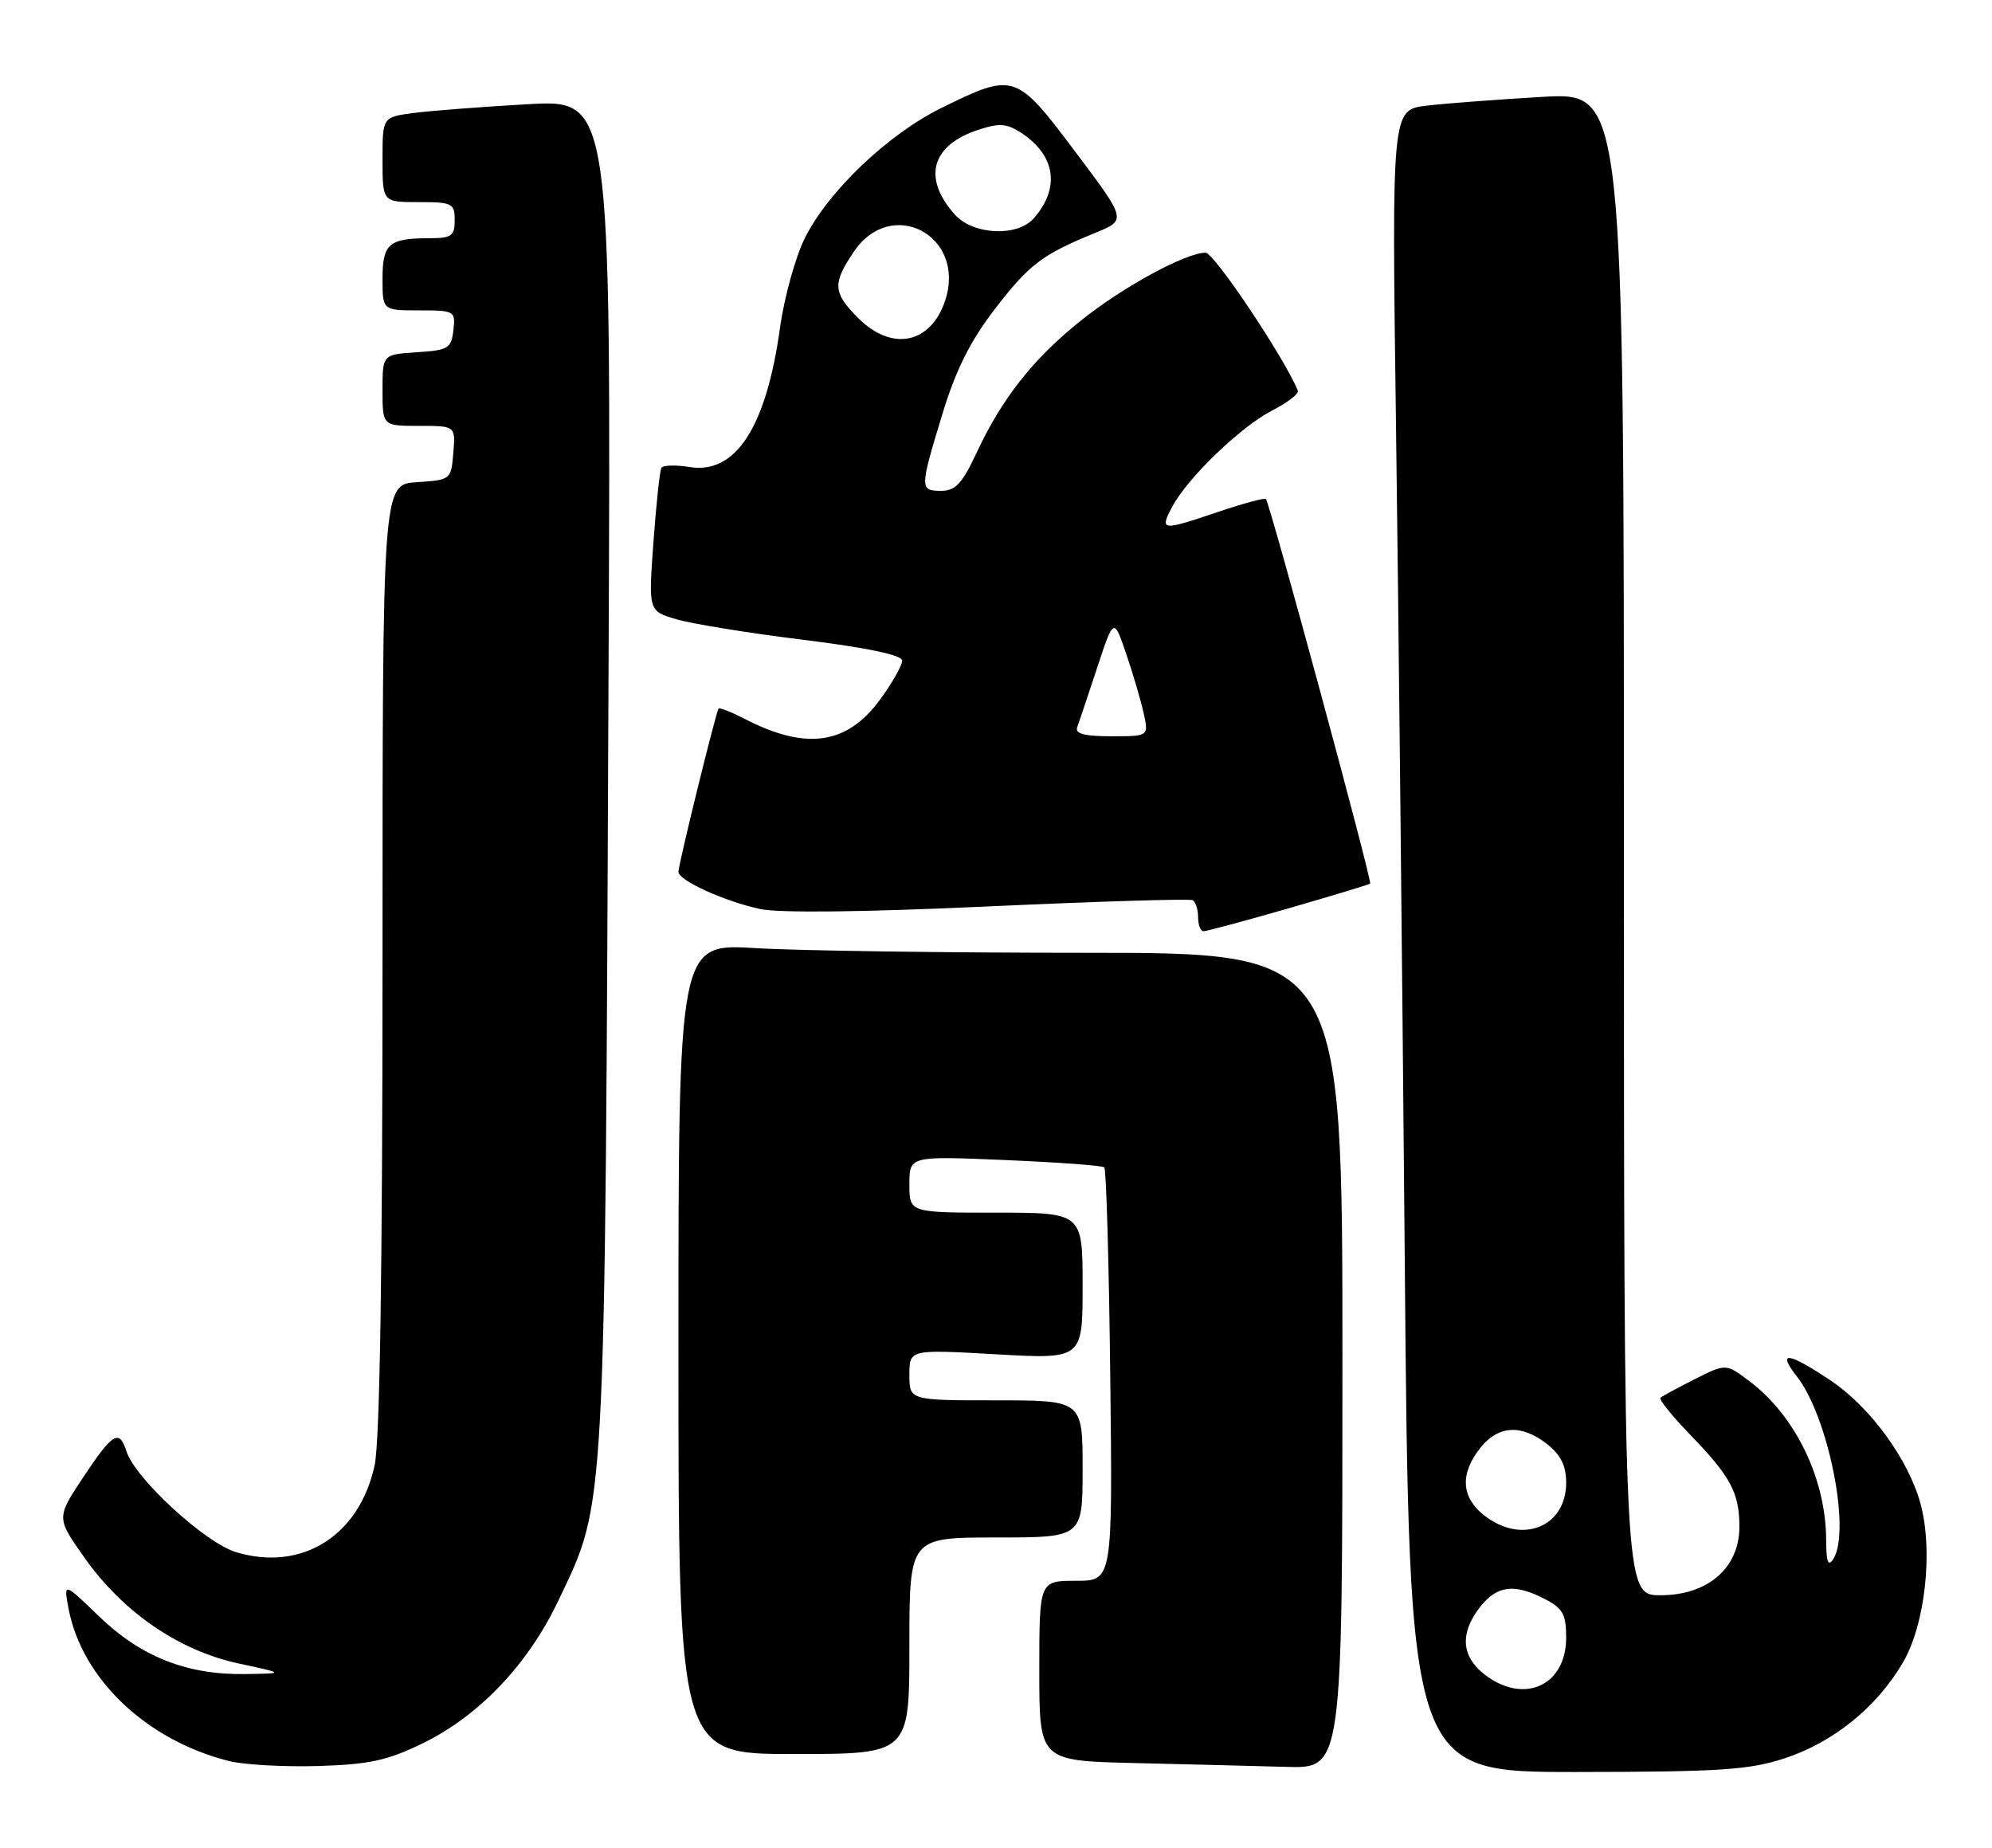 <?xml version="1.0" encoding="UTF-8" standalone="no"?>
<!DOCTYPE svg PUBLIC "-//W3C//DTD SVG 1.1//EN" "http://www.w3.org/Graphics/SVG/1.1/DTD/svg11.dtd" >
<svg xmlns="http://www.w3.org/2000/svg" xmlns:xlink="http://www.w3.org/1999/xlink" version="1.1" viewBox="0 0 276 256">
 <g >
 <path fill="currentColor"
d=" M 247.22 243.61 C 254.00 241.40 260.01 236.54 263.65 230.34 C 266.74 225.06 267.87 214.90 266.10 208.34 C 264.43 202.18 259.14 194.93 253.64 191.25 C 247.75 187.31 246.15 187.11 248.93 190.64 C 253.32 196.22 256.50 212.13 254.00 216.00 C 253.29 217.10 253.03 216.37 253.02 213.28 C 252.98 204.92 248.82 196.25 242.51 191.44 C 239.15 188.88 239.15 188.88 234.83 191.06 C 232.45 192.26 230.30 193.43 230.06 193.65 C 229.82 193.87 231.68 196.17 234.19 198.77 C 239.79 204.56 241.00 206.82 241.00 211.51 C 241.00 217.21 236.64 221.00 230.08 221.00 C 225.00 221.00 225.00 221.00 225.00 116.89 C 225.00 12.78 225.00 12.78 213.75 13.42 C 207.56 13.78 200.32 14.32 197.66 14.64 C 192.83 15.21 192.83 15.21 193.42 58.86 C 193.75 82.86 194.29 134.68 194.63 174.00 C 195.24 245.50 195.24 245.50 218.37 245.49 C 238.20 245.47 242.32 245.21 247.22 243.61 Z  M 58.58 241.51 C 66.43 237.67 73.19 230.55 77.39 221.69 C 83.99 207.80 83.81 211.14 84.32 92.14 C 84.66 13.78 84.66 13.78 73.08 14.44 C 66.71 14.80 59.59 15.35 57.25 15.66 C 53.00 16.23 53.00 16.23 53.00 22.11 C 53.00 28.00 53.00 28.00 58.00 28.00 C 62.67 28.00 63.00 28.17 63.00 30.50 C 63.00 32.68 62.56 33.00 59.58 33.00 C 53.88 33.00 53.00 33.75 53.00 38.61 C 53.00 43.00 53.00 43.00 58.07 43.00 C 63.00 43.00 63.12 43.07 62.82 45.75 C 62.53 48.27 62.10 48.53 57.75 48.80 C 53.00 49.11 53.00 49.11 53.00 54.05 C 53.00 59.00 53.00 59.00 58.06 59.00 C 63.12 59.00 63.12 59.00 62.81 62.75 C 62.50 66.46 62.45 66.50 57.75 66.80 C 53.00 67.11 53.00 67.11 53.00 132.51 C 53.00 175.84 52.63 199.61 51.91 202.97 C 49.82 212.75 41.84 217.77 32.73 215.04 C 28.41 213.74 18.71 204.82 17.51 201.04 C 16.53 197.95 15.62 198.50 11.54 204.64 C 7.80 210.28 7.80 210.28 11.72 215.82 C 17.03 223.34 24.78 228.66 33.00 230.44 C 39.50 231.84 39.50 231.84 33.93 231.92 C 25.90 232.04 19.53 229.52 13.75 223.95 C 8.81 219.19 8.81 219.19 9.49 222.81 C 11.32 232.57 20.29 241.10 31.73 243.97 C 33.81 244.49 39.36 244.80 44.08 244.66 C 51.19 244.44 53.68 243.90 58.58 241.51 Z  M 186.00 188.50 C 186.00 132.00 186.00 132.00 150.66 132.00 C 131.22 132.00 110.52 131.71 104.66 131.35 C 94.00 130.70 94.00 130.70 94.00 186.85 C 94.00 243.00 94.00 243.00 110.00 243.00 C 126.00 243.00 126.00 243.00 126.00 228.00 C 126.00 213.00 126.00 213.00 138.00 213.00 C 150.00 213.00 150.00 213.00 150.00 203.50 C 150.00 194.00 150.00 194.00 138.00 194.00 C 126.00 194.00 126.00 194.00 126.00 190.47 C 126.00 186.94 126.00 186.94 138.00 187.62 C 150.00 188.30 150.00 188.30 150.00 178.15 C 150.00 168.00 150.00 168.00 138.00 168.00 C 126.00 168.00 126.00 168.00 126.00 164.07 C 126.00 160.15 126.00 160.15 139.25 160.71 C 146.54 161.02 152.72 161.47 153.00 161.72 C 153.28 161.96 153.65 174.95 153.83 190.58 C 154.16 219.00 154.16 219.00 149.08 219.00 C 144.00 219.00 144.00 219.00 144.00 231.47 C 144.00 243.94 144.00 243.94 157.25 244.25 C 164.54 244.42 173.99 244.66 178.25 244.78 C 186.00 245.00 186.00 245.00 186.00 188.50 Z  M 178.50 125.85 C 184.55 124.10 189.65 122.56 189.84 122.41 C 190.17 122.16 176.00 69.90 175.40 69.14 C 175.24 68.94 172.30 69.73 168.86 70.89 C 160.90 73.58 160.66 73.55 162.39 70.25 C 164.50 66.24 171.91 59.09 176.32 56.84 C 178.41 55.77 179.99 54.54 179.82 54.12 C 177.97 49.58 168.22 35.00 167.03 35.01 C 164.25 35.03 155.59 39.74 149.74 44.43 C 143.15 49.71 138.81 55.21 135.30 62.75 C 133.33 66.97 132.38 68.00 130.43 68.00 C 127.41 68.00 127.42 67.70 130.57 57.36 C 132.43 51.25 134.44 47.25 137.82 42.84 C 142.62 36.60 144.37 35.28 151.80 32.24 C 156.10 30.48 156.10 30.48 148.96 20.99 C 140.76 10.08 140.51 10.00 130.43 14.96 C 123.07 18.59 114.85 26.39 111.56 32.89 C 110.24 35.49 108.67 41.13 108.07 45.43 C 106.16 59.22 101.92 65.74 95.54 64.70 C 93.61 64.39 91.86 64.44 91.64 64.82 C 91.42 65.19 90.92 69.81 90.54 75.07 C 89.84 84.64 89.84 84.64 93.67 85.78 C 95.78 86.41 103.69 87.70 111.25 88.63 C 120.19 89.74 125.00 90.75 125.00 91.52 C 125.00 92.17 123.67 94.54 122.03 96.79 C 117.40 103.19 111.73 104.02 103.10 99.55 C 101.29 98.62 99.70 98.00 99.56 98.18 C 99.19 98.64 94.00 119.76 94.00 120.78 C 94.00 121.97 100.30 124.84 105.30 125.93 C 107.95 126.50 119.66 126.37 137.00 125.57 C 152.12 124.88 164.84 124.49 165.25 124.71 C 165.66 124.94 166.00 125.99 166.00 127.06 C 166.00 128.13 166.34 129.00 166.75 129.01 C 167.16 129.01 172.45 127.59 178.50 125.85 Z  M 205.63 231.93 C 202.46 229.43 202.26 226.21 205.07 222.63 C 207.43 219.63 209.82 219.34 214.05 221.53 C 216.54 222.81 217.00 223.65 217.00 226.87 C 217.00 233.57 211.08 236.21 205.63 231.93 Z  M 205.63 209.93 C 202.46 207.43 202.26 204.21 205.07 200.63 C 207.57 197.46 210.79 197.26 214.37 200.07 C 216.25 201.56 217.00 203.07 217.00 205.42 C 217.00 211.57 210.83 214.02 205.63 209.93 Z  M 149.25 100.75 C 149.50 100.06 150.75 96.36 152.01 92.52 C 154.32 85.53 154.32 85.53 156.05 90.61 C 157.00 93.41 158.09 97.11 158.47 98.85 C 159.16 102.00 159.16 102.00 153.97 102.00 C 150.24 102.00 148.92 101.65 149.25 100.75 Z  M 118.92 44.08 C 115.40 40.56 115.32 39.31 118.28 34.90 C 123.51 27.12 133.92 32.65 130.96 41.63 C 128.97 47.64 123.58 48.74 118.92 44.08 Z  M 132.32 29.75 C 127.78 24.70 129.01 20.14 135.50 18.00 C 138.48 17.02 139.48 17.09 141.50 18.41 C 146.26 21.53 146.92 26.05 143.23 30.25 C 140.95 32.84 134.85 32.56 132.32 29.75 Z "/>
</g>
</svg>